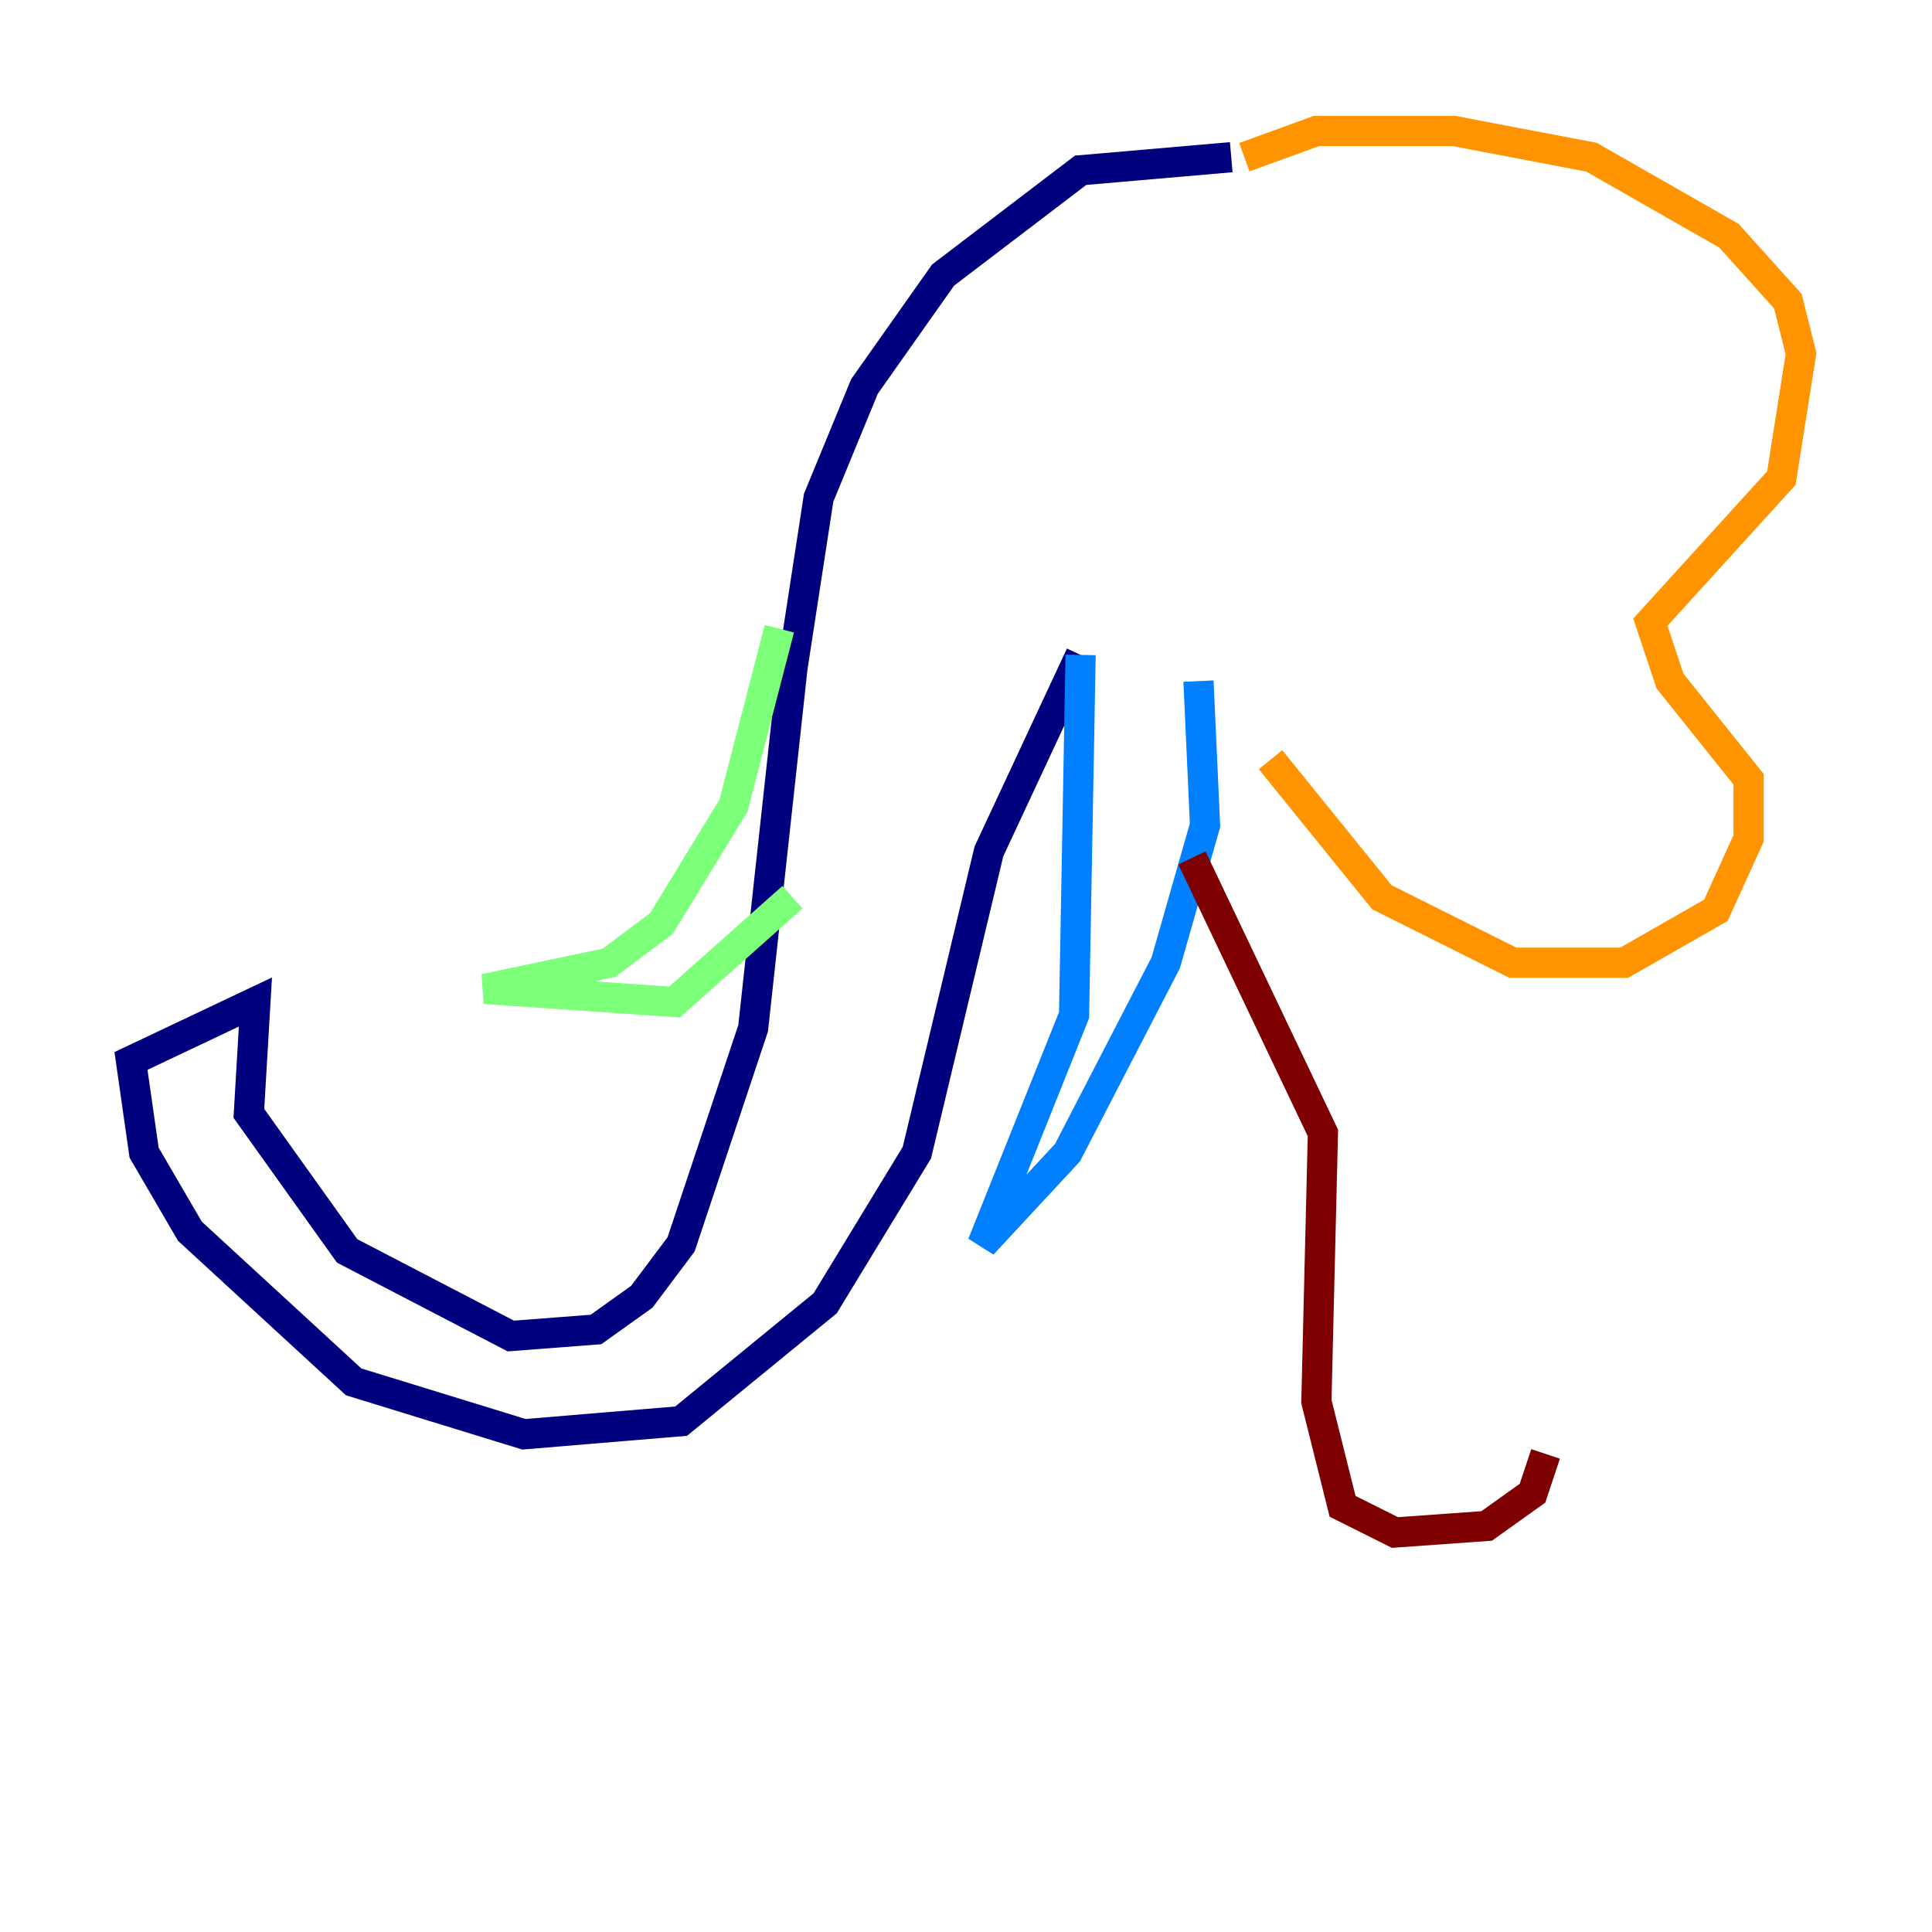 <?xml version="1.0" encoding="utf-8" ?>
<svg baseProfile="tiny" height="128" version="1.2" viewBox="0,0,128,128" width="128" xmlns="http://www.w3.org/2000/svg" xmlns:ev="http://www.w3.org/2001/xml-events" xmlns:xlink="http://www.w3.org/1999/xlink"><defs /><polyline fill="none" points="81.573,10.414 71.593,11.281 62.481,18.224 57.275,25.6 54.237,32.976 52.502,44.258 49.898,68.122 45.125,82.441 42.522,85.912 39.485,88.081 33.844,88.515 22.997,82.875 16.488,73.763 16.922,66.386 8.678,70.291 9.546,76.366 12.583,81.573 23.43,91.552 34.712,95.024 45.125,94.156 54.671,86.346 60.746,76.366 65.519,56.407 71.593,43.39" stroke="#00007f" stroke-width="2" /><polyline fill="none" points="71.593,43.39 71.159,67.254 65.085,82.441 70.725,76.366 77.234,63.783 79.837,54.671 79.403,45.125" stroke="#0080ff" stroke-width="2" /><polyline fill="none" points="51.634,41.654 48.597,53.37 43.824,61.18 40.352,63.783 32.108,65.519 44.691,66.386 52.502,59.444" stroke="#7cff79" stroke-width="2" /><polyline fill="none" points="82.441,10.414 87.214,8.678 96.325,8.678 105.437,10.414 114.549,15.62 118.454,19.959 119.322,23.43 118.02,31.675 109.342,41.22 110.644,45.125 115.851,51.634 115.851,55.539 113.681,60.312 107.607,63.783 100.231,63.783 91.552,59.444 84.176,50.332" stroke="#ff9400" stroke-width="2" /><polyline fill="none" points="78.969,56.841 87.647,75.064 87.214,92.854 88.949,99.797 92.42,101.532 98.495,101.098 101.532,98.929 102.4,96.325" stroke="#7f0000" stroke-width="2" /></svg>